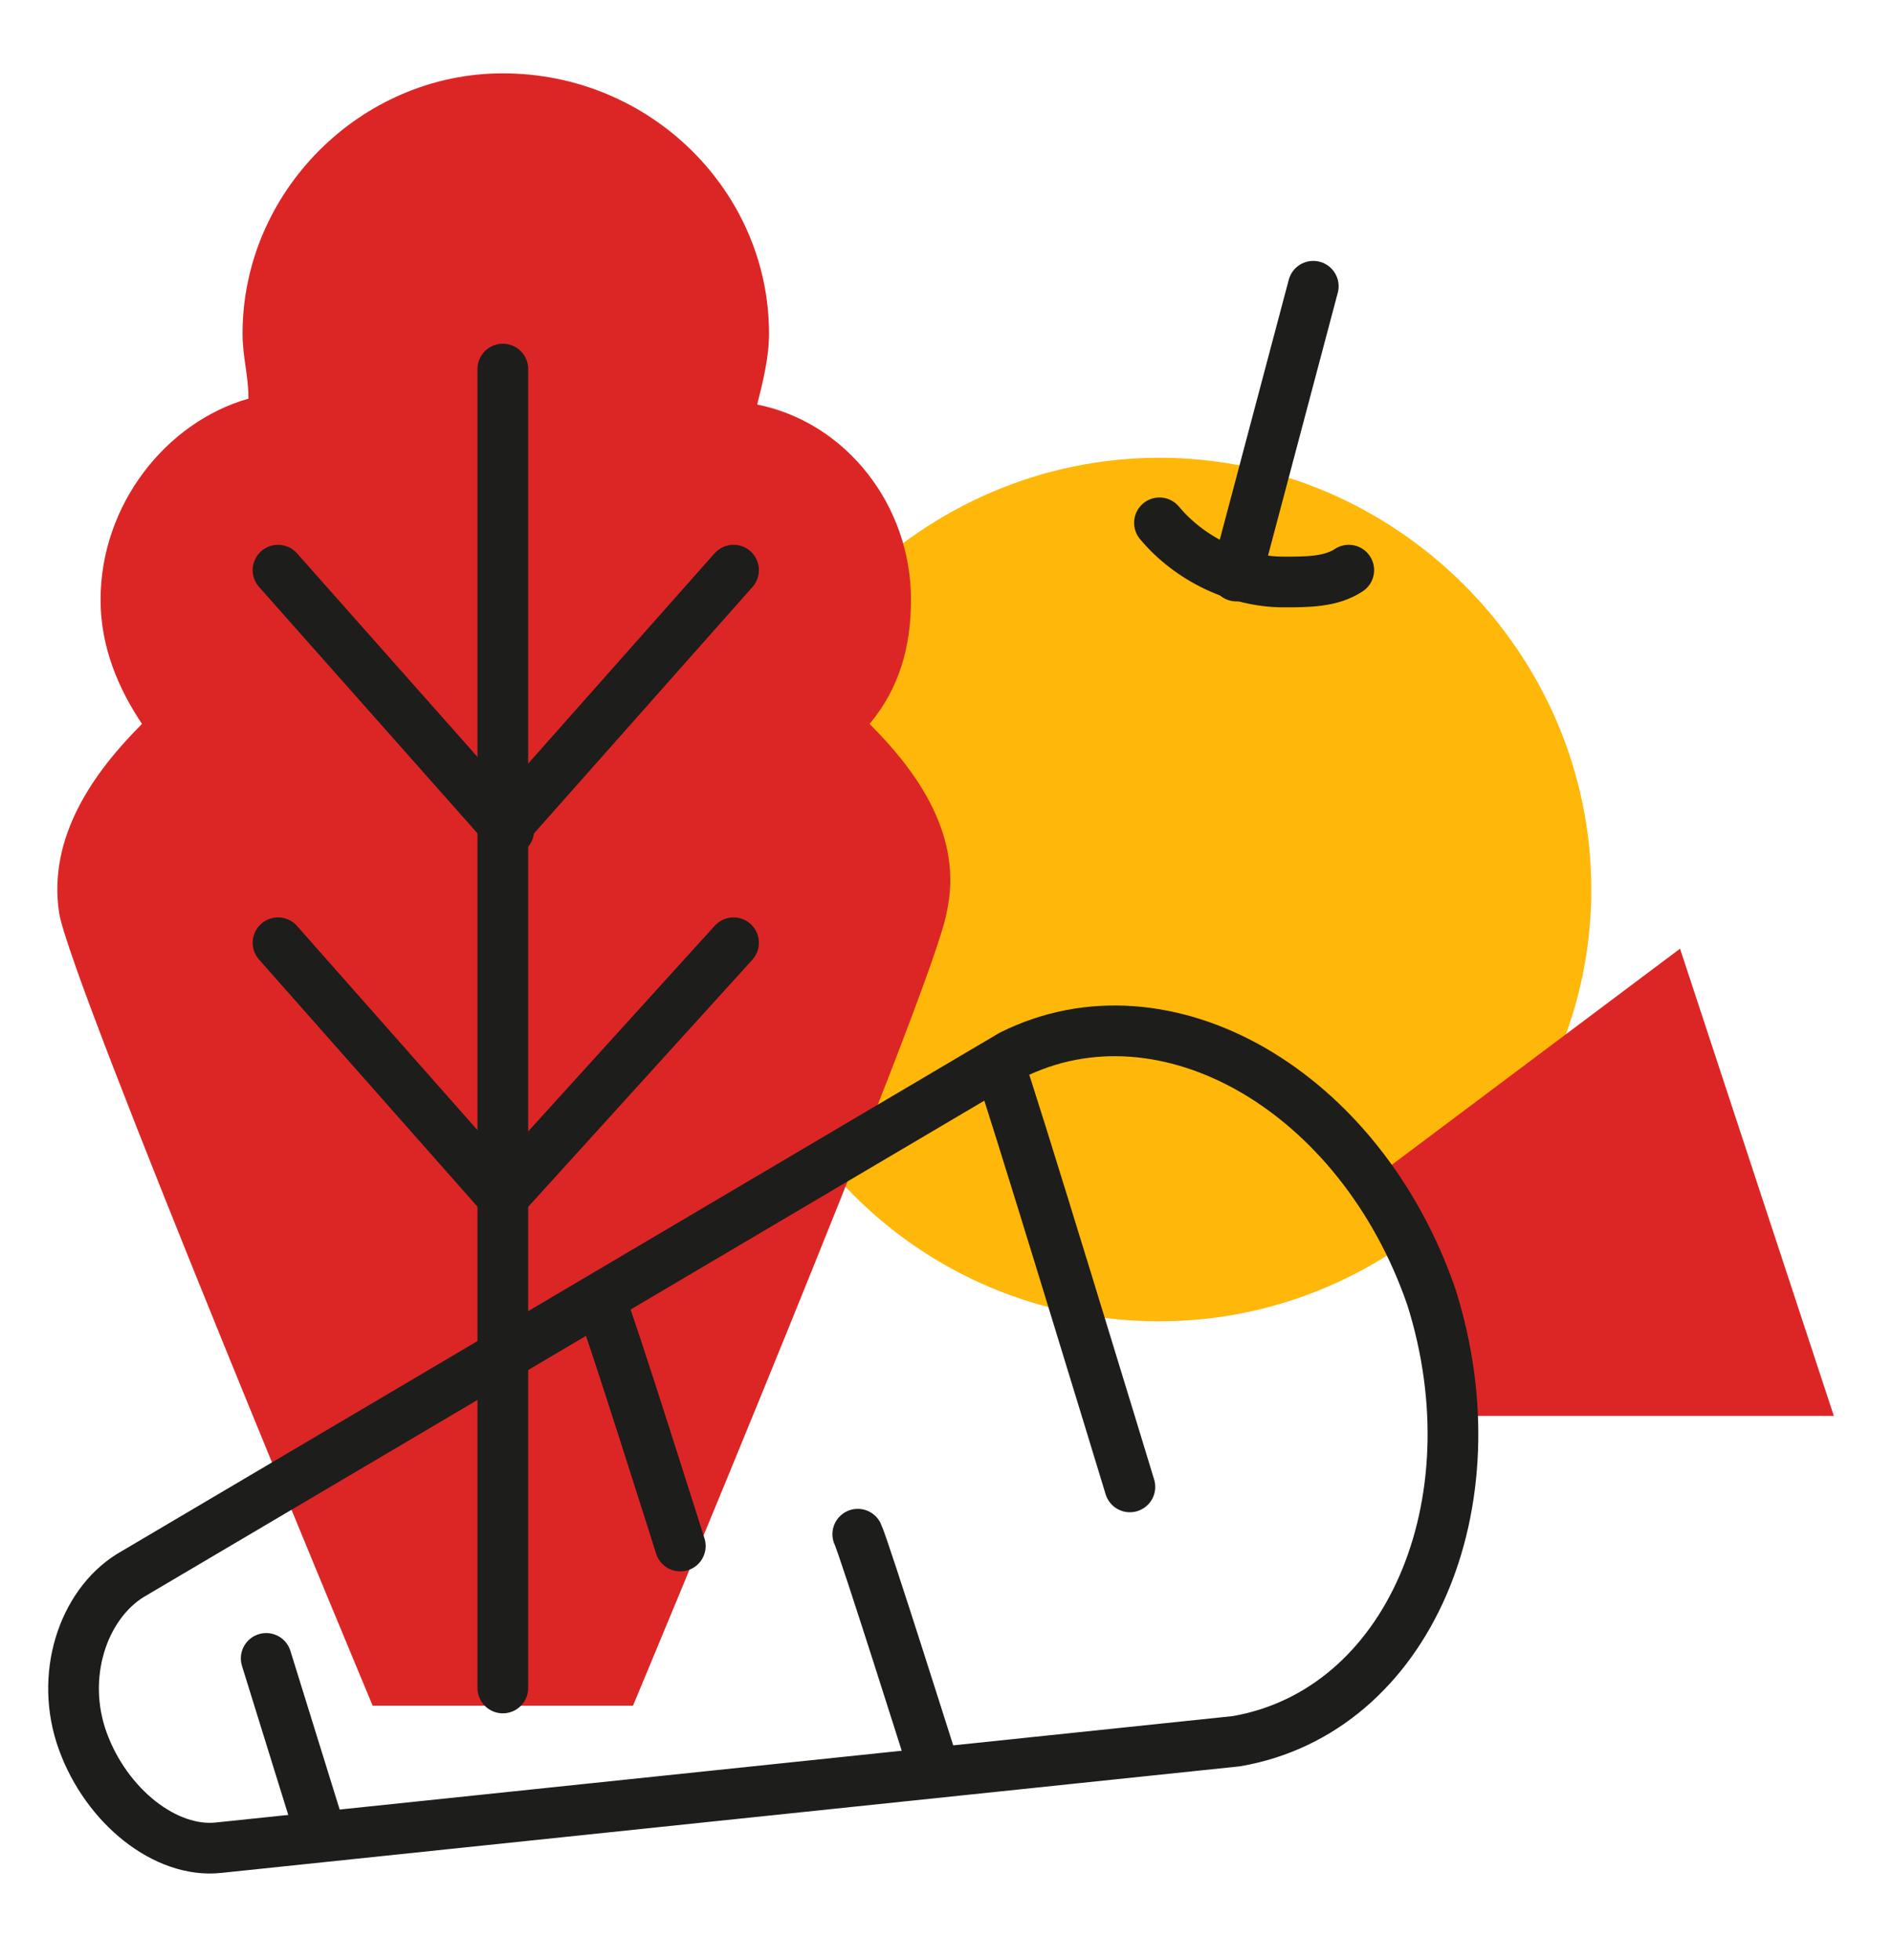 <svg width="56" height="58" viewBox="0 0 56 58" fill="none" xmlns="http://www.w3.org/2000/svg">
<path d="M34.3 39.095C41.3 39.095 47.075 33.32 47.075 26.32C47.075 19.32 41.3 13.545 34.3 13.545C27.3 13.545 21.525 19.32 21.525 26.32C21.525 33.32 27.125 39.095 34.3 39.095Z" fill="#FFB709"/>
<path d="M25.725 21.42C26.6 20.37 26.95 19.145 26.95 17.745C26.95 14.945 25.025 12.495 22.4 11.97C22.575 11.27 22.75 10.57 22.75 9.87C22.75 5.67 19.25 2.17 14.875 2.17C10.675 2.17 7.175 5.67 7.175 9.87C7.175 10.57 7.35 11.095 7.35 11.795C4.9 12.495 2.975 14.945 2.975 17.745C2.975 19.145 3.5 20.37 4.2 21.42C2.8 22.82 1.4 24.745 1.75 27.02C2.1 29.12 11.025 50.47 11.025 50.47H18.725C18.725 50.47 27.65 29.12 28 27.02C28.525 24.745 27.125 22.82 25.725 21.42Z" fill="#DC2626"/>
<path d="M14.875 10.92V49.945" stroke="#1D1D1B" stroke-width="1.5" stroke-miterlimit="10" stroke-linecap="round" stroke-linejoin="round"/>
<path d="M8.225 27.895L14.875 35.42" stroke="#1D1D1B" stroke-width="1.5" stroke-miterlimit="10" stroke-linecap="round" stroke-linejoin="round"/>
<path d="M21.7 27.895L14.875 35.42" stroke="#1D1D1B" stroke-width="1.5" stroke-miterlimit="10" stroke-linecap="round" stroke-linejoin="round"/>
<path d="M8.225 16.87L15.05 24.57" stroke="#1D1D1B" stroke-width="1.5" stroke-miterlimit="10" stroke-linecap="round" stroke-linejoin="round"/>
<path d="M21.7 16.87L14.875 24.57" stroke="#1D1D1B" stroke-width="1.5" stroke-miterlimit="10" stroke-linecap="round" stroke-linejoin="round"/>
<path d="M42.35 38.395C42.7 39.62 42.875 40.845 43.05 41.895H54.25L49.7 28.07L40.6 34.895C41.3 35.945 41.825 37.17 42.35 38.395Z" fill="#DC2626"/>
<path d="M2.45 51.52C1.75 49.595 2.45 47.495 3.85 46.62L29.925 31.22C34.475 28.945 40.25 32.27 42.35 38.395C44.275 44.52 41.65 50.645 36.575 51.52L6.475 54.67C4.9 54.845 3.15 53.445 2.45 51.52Z" stroke="#1D1D1B" stroke-width="1.5" stroke-miterlimit="10" stroke-linecap="round" stroke-linejoin="round"/>
<path d="M29.575 31.57C29.75 31.92 33.425 43.995 33.425 43.995" stroke="#1D1D1B" stroke-width="1.5" stroke-miterlimit="10" stroke-linecap="round" stroke-linejoin="round"/>
<path d="M25.375 45.395C25.55 45.745 27.65 52.395 27.65 52.395" stroke="#1D1D1B" stroke-width="1.5" stroke-miterlimit="10" stroke-linecap="round" stroke-linejoin="round"/>
<path d="M17.85 38.745C18.025 39.095 20.125 45.745 20.125 45.745" stroke="#1D1D1B" stroke-width="1.5" stroke-miterlimit="10" stroke-linecap="round" stroke-linejoin="round"/>
<path d="M7.875 49.07L9.45 54.145" stroke="#1D1D1B" stroke-width="1.5" stroke-miterlimit="10" stroke-linecap="round" stroke-linejoin="round"/>
<path d="M38.85 8.47L36.575 17.045" stroke="#1D1D1B" stroke-width="1.5" stroke-miterlimit="10" stroke-linecap="round" stroke-linejoin="round"/>
<path d="M39.9 16.87C39.375 17.22 38.675 17.22 37.975 17.22C36.575 17.22 35.175 16.52 34.3 15.47" stroke="#1D1D1B" stroke-width="1.5" stroke-miterlimit="10" stroke-linecap="round" stroke-linejoin="round"/>
</svg>
